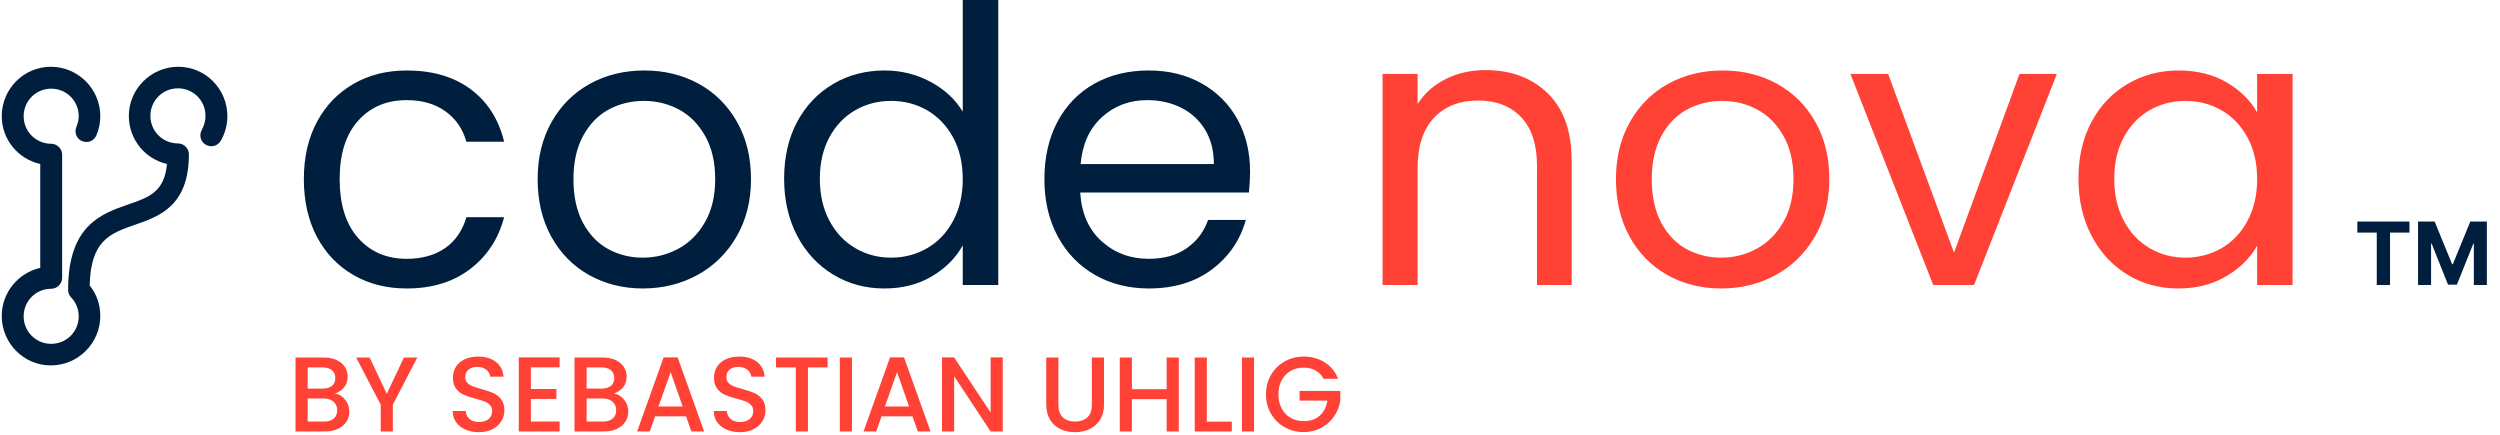 <svg xmlns="http://www.w3.org/2000/svg" version="1.1" xmlns:xlink="http://www.w3.org/1999/xlink" xmlns:svgjs="http://svgjs.dev/svgjs" width="2000" height="348" viewBox="0 0 2000 348"><g transform="matrix(1,0,0,1,-1.212,-1.121)"><svg viewBox="0 0 396 69" data-background-color="#ffffff" preserveAspectRatio="xMidYMid meet" height="348" width="2000" xmlns="http://www.w3.org/2000/svg" xmlns:xlink="http://www.w3.org/1999/xlink"><g id="tight-bounds" transform="matrix(1,0,0,1,0.24,0.222)"><svg viewBox="0 0 395.52 68.555" height="68.555" width="395.52"><g><svg viewBox="0 0 448.336 77.71" height="68.555" width="395.52"><g transform="matrix(1,0,0,1,52.816,0)"><svg viewBox="0 0 395.52 77.71" height="77.71" width="395.52"><g id="textblocktransform"><svg viewBox="0 0 395.52 77.71" height="77.71" width="395.52" id="textblock"><g><svg viewBox="0 0 395.52 51.868" height="51.868" width="395.52"><g transform="matrix(1,0,0,1,0,0)"><svg width="395.52" viewBox="2.15 -37 283.404 37.45" height="51.868" data-palette-color="#001f3f"><g transform="matrix(1,0,0,1,0,0)"><g><svg width="16.816" viewBox="1.78 -36.36 74.21 36.36" height="8.239" data-palette-color="#001f3f" id="scriptelement" x="268.738" y="-8.239"><path d="M12.91-30.02L1.78-30.02 1.78-36.36 31.64-36.36 31.64-30.02 20.51-30.02 20.51 0 12.91 0 12.91-30.02ZM36.57 0L36.57-36.36 46.06-36.36 56.07-11.93 56.5-11.93 66.51-36.36 75.99-36.36 75.99 0 68.53 0 68.53-23.67 68.23-23.67 58.82-0.18 53.74-0.18 44.33-23.76 44.03-23.76 44.03 0 36.57 0Z" opacity="1" transform="matrix(1,0,0,1,0,0)" fill="#001f3f" class="undefined-123" data-fill-palette-color="primary" id="p-123"></path></svg></g></g><g class="wordmark-text-0" data-fill-palette-color="primary" id="text-0"><path d="M2.15-13.75Q2.15-18 3.85-21.18 5.55-24.35 8.58-26.1 11.6-27.85 15.5-27.85L15.5-27.85Q20.55-27.85 23.83-25.4 27.1-22.95 28.15-18.6L28.15-18.6 23.25-18.6Q22.55-21.1 20.53-22.55 18.5-24 15.5-24L15.5-24Q11.6-24 9.2-21.33 6.8-18.65 6.8-13.75L6.8-13.75Q6.8-8.8 9.2-6.1 11.6-3.4 15.5-3.4L15.5-3.4Q18.5-3.4 20.5-4.8 22.5-6.2 23.25-8.8L23.25-8.8 28.15-8.8Q27.05-4.6 23.75-2.08 20.45 0.45 15.5 0.45L15.5 0.45Q11.6 0.45 8.58-1.3 5.55-3.05 3.85-6.25 2.15-9.45 2.15-13.75L2.15-13.75ZM46.15 0.45Q42.3 0.45 39.17-1.3 36.05-3.05 34.27-6.28 32.5-9.5 32.5-13.75L32.5-13.75Q32.5-17.95 34.32-21.18 36.15-24.4 39.3-26.13 42.45-27.85 46.35-27.85L46.35-27.85Q50.25-27.85 53.4-26.13 56.55-24.4 58.37-21.2 60.2-18 60.2-13.75L60.2-13.75Q60.2-9.5 58.32-6.28 56.45-3.05 53.25-1.3 50.05 0.45 46.15 0.45L46.15 0.45ZM46.15-3.55Q48.6-3.55 50.75-4.7 52.9-5.85 54.22-8.15 55.55-10.45 55.55-13.75L55.55-13.75Q55.55-17.05 54.25-19.35 52.95-21.65 50.85-22.78 48.75-23.9 46.3-23.9L46.3-23.9Q43.8-23.9 41.72-22.78 39.65-21.65 38.4-19.35 37.15-17.05 37.15-13.75L37.15-13.75Q37.15-10.4 38.37-8.1 39.6-5.8 41.65-4.67 43.7-3.55 46.15-3.55L46.15-3.55ZM64.5-13.8Q64.5-18 66.19-21.18 67.89-24.35 70.87-26.1 73.84-27.85 77.55-27.85L77.55-27.85Q80.75-27.85 83.5-26.38 86.25-24.9 87.69-22.5L87.69-22.5 87.69-37 92.3-37 92.3 0 87.69 0 87.69-5.15Q86.34-2.7 83.69-1.13 81.05 0.45 77.5 0.45L77.5 0.45Q73.84 0.45 70.87-1.35 67.89-3.15 66.19-6.4 64.5-9.65 64.5-13.8L64.5-13.8ZM87.69-13.75Q87.69-16.85 86.44-19.15 85.19-21.45 83.07-22.68 80.94-23.9 78.39-23.9L78.39-23.9Q75.84-23.9 73.75-22.7 71.64-21.5 70.39-19.2 69.14-16.9 69.14-13.8L69.14-13.8Q69.14-10.65 70.39-8.33 71.64-6 73.75-4.78 75.84-3.55 78.39-3.55L78.39-3.55Q80.94-3.55 83.07-4.78 85.19-6 86.44-8.33 87.69-10.65 87.69-13.75L87.69-13.75ZM124.99-14.75Q124.99-13.45 124.84-12L124.84-12 102.94-12Q103.19-7.95 105.72-5.68 108.24-3.4 111.84-3.4L111.84-3.4Q114.79-3.4 116.77-4.78 118.74-6.15 119.54-8.45L119.54-8.45 124.44-8.45Q123.34-4.5 120.04-2.02 116.74 0.45 111.84 0.45L111.84 0.45Q107.94 0.45 104.87-1.3 101.79-3.05 100.04-6.28 98.29-9.5 98.29-13.75L98.29-13.75Q98.29-18 99.99-21.2 101.69-24.4 104.77-26.13 107.84-27.85 111.84-27.85L111.84-27.85Q115.74-27.85 118.74-26.15 121.74-24.45 123.37-21.48 124.99-18.5 124.99-14.75L124.99-14.75ZM120.29-15.7Q120.29-18.3 119.14-20.18 117.99-22.05 116.02-23.03 114.04-24 111.64-24L111.64-24Q108.19-24 105.77-21.8 103.34-19.6 102.99-15.7L102.99-15.7 120.29-15.7Z" fill="#001f3f" data-fill-palette-color="primary"></path><path d="M155.54-27.9Q160.54-27.9 163.64-24.88 166.74-21.85 166.74-16.15L166.74-16.15 166.74 0 162.24 0 162.24-15.5Q162.24-19.6 160.19-21.78 158.14-23.95 154.59-23.95L154.59-23.95Q150.99-23.95 148.86-21.7 146.74-19.45 146.74-15.15L146.74-15.15 146.74 0 142.19 0 142.19-27.4 146.74-27.4 146.74-23.5Q148.09-25.6 150.41-26.75 152.74-27.9 155.54-27.9L155.54-27.9ZM186.14 0.45Q182.29 0.45 179.16-1.3 176.04-3.05 174.26-6.28 172.49-9.5 172.49-13.75L172.49-13.75Q172.49-17.95 174.31-21.18 176.14-24.4 179.29-26.13 182.44-27.85 186.34-27.85L186.34-27.85Q190.24-27.85 193.39-26.13 196.54-24.4 198.36-21.2 200.19-18 200.19-13.75L200.19-13.75Q200.19-9.5 198.31-6.28 196.44-3.05 193.24-1.3 190.04 0.45 186.14 0.45L186.14 0.45ZM186.14-3.55Q188.59-3.55 190.74-4.7 192.89-5.85 194.21-8.15 195.54-10.45 195.54-13.75L195.54-13.75Q195.54-17.05 194.24-19.35 192.94-21.65 190.83-22.78 188.74-23.9 186.29-23.9L186.29-23.9Q183.79-23.9 181.71-22.78 179.64-21.65 178.39-19.35 177.14-17.05 177.14-13.75L177.14-13.75Q177.14-10.4 178.36-8.1 179.59-5.8 181.64-4.67 183.69-3.55 186.14-3.55L186.14-3.55ZM207.83-27.4L216.38-4.2 224.88-27.4 229.73-27.4 218.98 0 213.68 0 202.93-27.4 207.83-27.4ZM232.53-13.8Q232.53-18 234.23-21.18 235.93-24.35 238.91-26.1 241.88-27.85 245.53-27.85L245.53-27.85Q249.13-27.85 251.78-26.3 254.43-24.75 255.73-22.4L255.73-22.4 255.73-27.4 260.33-27.4 260.33 0 255.73 0 255.73-5.1Q254.38-2.7 251.71-1.13 249.03 0.45 245.48 0.45L245.48 0.45Q241.83 0.45 238.88-1.35 235.93-3.15 234.23-6.4 232.53-9.65 232.53-13.8L232.53-13.8ZM255.73-13.75Q255.73-16.85 254.48-19.15 253.23-21.45 251.11-22.68 248.98-23.9 246.43-23.9L246.43-23.9Q243.88-23.9 241.78-22.7 239.68-21.5 238.43-19.2 237.18-16.9 237.18-13.8L237.18-13.8Q237.18-10.65 238.43-8.33 239.68-6 241.78-4.78 243.88-3.55 246.43-3.55L246.43-3.55Q248.98-3.55 251.11-4.78 253.23-6 254.48-8.33 255.73-10.65 255.73-13.75L255.73-13.75Z" fill="#ff4136" data-fill-palette-color="secondary"></path></g></svg></g></svg></g><g transform="matrix(1,0,0,1,0,64.113)"><svg viewBox="0 0 187.872 13.597" height="13.597" width="187.872"><g transform="matrix(1,0,0,1,0,0)"><svg width="187.872" viewBox="3.75 -35.2 491.16 35.55" height="13.597" data-palette-color="#ff4136"><path d="M22.35-17.85Q25.15-17.35 27.1-14.9 29.05-12.45 29.05-9.35L29.05-9.35Q29.05-6.7 27.68-4.58 26.3-2.45 23.7-1.23 21.1 0 17.65 0L17.65 0 3.75 0 3.75-34.75 17-34.75Q20.55-34.75 23.1-33.55 25.65-32.35 26.95-30.33 28.25-28.3 28.25-25.8L28.25-25.8Q28.25-22.8 26.65-20.8 25.05-18.8 22.35-17.85L22.35-17.85ZM9.45-30.1L9.45-20.15 16.5-20.15Q19.3-20.15 20.88-21.43 22.45-22.7 22.45-25.1L22.45-25.1Q22.45-27.45 20.88-28.78 19.3-30.1 16.5-30.1L16.5-30.1 9.45-30.1ZM17.15-4.65Q20.05-4.65 21.7-6.05 23.35-7.45 23.35-9.95L23.35-9.95Q23.35-12.5 21.6-14 19.85-15.5 16.95-15.5L16.95-15.5 9.45-15.5 9.45-4.65 17.15-4.65ZM54.7-34.75L61-34.75 49.5-12.6 49.5 0 43.8 0 43.8-12.6 32.25-34.75 38.6-34.75 46.65-17.7 54.7-34.75ZM89.94 0.35Q86.44 0.35 83.64-0.88 80.84-2.1 79.24-4.35 77.64-6.6 77.64-9.6L77.64-9.6 83.74-9.6Q83.94-7.35 85.52-5.9 87.09-4.45 89.94-4.45L89.94-4.45Q92.89-4.45 94.54-5.88 96.19-7.3 96.19-9.55L96.19-9.55Q96.19-11.3 95.17-12.4 94.14-13.5 92.62-14.1 91.09-14.7 88.39-15.4L88.39-15.4Q84.99-16.3 82.87-17.23 80.74-18.15 79.24-20.1 77.74-22.05 77.74-25.3L77.74-25.3Q77.74-28.3 79.24-30.55 80.74-32.8 83.44-34 86.14-35.2 89.69-35.2L89.69-35.2Q94.74-35.2 97.97-32.68 101.19-30.15 101.54-25.75L101.54-25.75 95.24-25.75Q95.09-27.65 93.44-29 91.79-30.35 89.09-30.35L89.09-30.35Q86.64-30.35 85.09-29.1 83.54-27.85 83.54-25.5L83.54-25.5Q83.54-23.9 84.52-22.88 85.49-21.85 86.99-21.25 88.49-20.65 91.09-19.95L91.09-19.95Q94.54-19 96.72-18.05 98.89-17.1 100.42-15.13 101.94-13.15 101.94-9.85L101.94-9.85Q101.94-7.2 100.52-4.85 99.09-2.5 96.37-1.07 93.64 0.35 89.94 0.35L89.94 0.35ZM127.89-30.15L114.39-30.15 114.39-19.95 126.39-19.95 126.39-15.3 114.39-15.3 114.39-4.65 127.89-4.65 127.89 0 108.69 0 108.69-34.8 127.89-34.8 127.89-30.15ZM153.49-17.85Q156.29-17.35 158.24-14.9 160.19-12.45 160.19-9.35L160.19-9.35Q160.19-6.7 158.81-4.58 157.44-2.45 154.84-1.23 152.24 0 148.79 0L148.79 0 134.89 0 134.89-34.75 148.14-34.75Q151.69-34.75 154.24-33.55 156.79-32.35 158.09-30.33 159.39-28.3 159.39-25.8L159.39-25.8Q159.39-22.8 157.79-20.8 156.19-18.8 153.49-17.85L153.49-17.85ZM140.59-30.1L140.59-20.15 147.64-20.15Q150.44-20.15 152.01-21.43 153.59-22.7 153.59-25.1L153.59-25.1Q153.59-27.45 152.01-28.78 150.44-30.1 147.64-30.1L147.64-30.1 140.59-30.1ZM148.29-4.65Q151.19-4.65 152.84-6.05 154.49-7.45 154.49-9.95L154.49-9.95Q154.49-12.5 152.74-14 150.99-15.5 148.09-15.5L148.09-15.5 140.59-15.5 140.59-4.65 148.29-4.65ZM189.84 0L187.34-7.1 172.79-7.1 170.29 0 164.34 0 176.79-34.8 183.39-34.8 195.84 0 189.84 0ZM174.39-11.75L185.74-11.75 180.09-27.9 174.39-11.75ZM212.68 0.35Q209.18 0.35 206.38-0.88 203.58-2.1 201.98-4.35 200.38-6.6 200.38-9.6L200.38-9.6 206.48-9.6Q206.68-7.35 208.26-5.9 209.83-4.45 212.68-4.45L212.68-4.45Q215.63-4.45 217.28-5.88 218.93-7.3 218.93-9.55L218.93-9.55Q218.93-11.3 217.91-12.4 216.88-13.5 215.36-14.1 213.83-14.7 211.13-15.4L211.13-15.4Q207.73-16.3 205.61-17.23 203.48-18.15 201.98-20.1 200.48-22.05 200.48-25.3L200.48-25.3Q200.48-28.3 201.98-30.55 203.48-32.8 206.18-34 208.88-35.2 212.43-35.2L212.43-35.2Q217.48-35.2 220.71-32.68 223.93-30.15 224.28-25.75L224.28-25.75 217.98-25.75Q217.83-27.65 216.18-29 214.53-30.35 211.83-30.35L211.83-30.35Q209.38-30.35 207.83-29.1 206.28-27.85 206.28-25.5L206.28-25.5Q206.28-23.9 207.26-22.88 208.23-21.85 209.73-21.25 211.23-20.65 213.83-19.95L213.83-19.95Q217.28-19 219.46-18.05 221.63-17.1 223.16-15.13 224.68-13.15 224.68-9.85L224.68-9.85Q224.68-7.2 223.26-4.85 221.83-2.5 219.11-1.07 216.38 0.35 212.68 0.35L212.68 0.35ZM229.63-34.75L253.88-34.75 253.88-30.1 244.63-30.1 244.63 0 238.93 0 238.93-30.1 229.63-30.1 229.63-34.75ZM259.63-34.75L265.33-34.75 265.33 0 259.63 0 259.63-34.75ZM296.27 0L293.77-7.1 279.22-7.1 276.72 0 270.77 0 283.22-34.8 289.82-34.8 302.27 0 296.27 0ZM280.82-11.75L292.18-11.75 286.52-27.9 280.82-11.75ZM336.22-34.8L336.22 0 330.52 0 313.37-25.95 313.37 0 307.67 0 307.67-34.8 313.37-34.8 330.52-8.9 330.52-34.8 336.22-34.8ZM356.67-34.75L362.37-34.75 362.37-12.6Q362.37-8.65 364.44-6.65 366.52-4.65 370.22-4.65L370.22-4.65Q373.97-4.65 376.04-6.65 378.12-8.65 378.12-12.6L378.12-12.6 378.12-34.75 383.82-34.75 383.82-12.7Q383.82-8.45 381.97-5.5 380.12-2.55 377.02-1.1 373.92 0.35 370.17 0.35L370.17 0.35Q366.42 0.35 363.34-1.1 360.27-2.55 358.47-5.5 356.67-8.45 356.67-12.7L356.67-12.7 356.67-34.75ZM413.27-34.75L418.97-34.75 418.97 0 413.27 0 413.27-15.2 396.92-15.2 396.92 0 391.22 0 391.22-34.75 396.92-34.75 396.92-19.85 413.27-19.85 413.27-34.75ZM432.16-34.75L432.16-4.6 443.91-4.6 443.91 0 426.46 0 426.46-34.75 432.16-34.75ZM448.66-34.75L454.36-34.75 454.36 0 448.66 0 448.66-34.75ZM493.86-24.75L487.01-24.75Q485.66-27.35 483.26-28.68 480.86-30 477.71-30L477.71-30Q474.26-30 471.56-28.45 468.86-26.9 467.33-24.05 465.81-21.2 465.81-17.45L465.81-17.45Q465.81-13.7 467.33-10.83 468.86-7.95 471.56-6.4 474.26-4.85 477.71-4.85L477.71-4.85Q482.36-4.85 485.26-7.45 488.16-10.05 488.81-14.5L488.81-14.5 475.76-14.5 475.76-19.05 494.91-19.05 494.91-14.6Q494.36-10.55 492.03-7.15 489.71-3.75 485.98-1.73 482.26 0.3 477.71 0.3L477.71 0.3Q472.81 0.3 468.76-1.98 464.71-4.25 462.33-8.3 459.96-12.35 459.96-17.45L459.96-17.45Q459.96-22.55 462.33-26.6 464.71-30.65 468.78-32.93 472.86-35.2 477.71-35.2L477.71-35.2Q483.26-35.2 487.58-32.48 491.91-29.75 493.86-24.75L493.86-24.75Z" opacity="1" transform="matrix(1,0,0,1,0,0)" fill="#ff4136" class="slogan-text-1" data-fill-palette-color="secondary" id="text-1"></path></svg></g></svg></g></svg></g></svg></g><g transform="matrix(1,0,0,1,0,12.006)"><svg viewBox="0 0 40.572 53.698" height="53.698" width="40.572"><g><svg xmlns="http://www.w3.org/2000/svg" viewBox="16 5 68 90" enable-background="new 0 0 100 100" x="0" y="0" height="53.698" width="40.572" class="icon-icon-0" data-fill-palette-color="accent" id="icon-0"><path d="M30.8 95c-8.2 0-14.8-6.7-14.8-14.9 0-7.1 5-13 11.6-14.5v-31.3c-6.7-1.5-11.6-7.4-11.6-14.4 0-8.2 6.6-14.9 14.8-14.9s14.9 6.7 14.9 14.9c0 2-0.4 4-1.2 5.8-0.7 1.7-2.6 2.4-4.3 1.7-1.7-0.7-2.4-2.6-1.7-4.3 0.4-1 0.7-2.1 0.7-3.2 0-4.6-3.7-8.3-8.3-8.3s-8.3 3.7-8.3 8.3 3.7 8.3 8.3 8.3c1.8 0 3.3 1.5 3.3 3.3v37.1c0 1.8-1.5 3.3-3.3 3.3-4.6 0-8.3 3.7-8.3 8.3s3.7 8.3 8.3 8.3 8.3-3.7 8.3-8.3c0-2.1-0.8-4.1-2.2-5.6-0.4-0.4-0.8-1-0.9-1.6-0.1-0.3-0.1-0.6-0.1-0.8 0-19.4 10-22.9 18.1-25.7 6.4-2.2 10.9-3.8 11.7-12.2-6.6-1.5-11.5-7.4-11.5-14.5 0-8.1 6.7-14.8 14.9-14.8 8.2 0 14.8 6.7 14.8 14.9 0 2.6-0.7 5.2-2 7.4-0.9 1.6-2.9 2.1-4.5 1.2-1.6-0.9-2.1-2.9-1.2-4.5 0.7-1.3 1.1-2.7 1.1-4.2 0-4.6-3.7-8.3-8.3-8.3s-8.3 3.7-8.3 8.3 3.7 8.3 8.3 8.3c1.8 0 3.3 1.5 3.3 3.3 0 15.6-9 18.7-16.2 21.2-7.5 2.6-13.4 4.7-13.7 18.3 2.1 2.6 3.2 5.8 3.2 9.2 0 8.2-6.7 14.9-14.9 14.9" fill="#001f3f" data-fill-palette-color="accent"></path></svg></g></svg></g></svg></g><defs></defs></svg><rect width="395.52" height="68.555" fill="none" stroke="none" visibility="hidden"></rect></g></svg></g></svg>